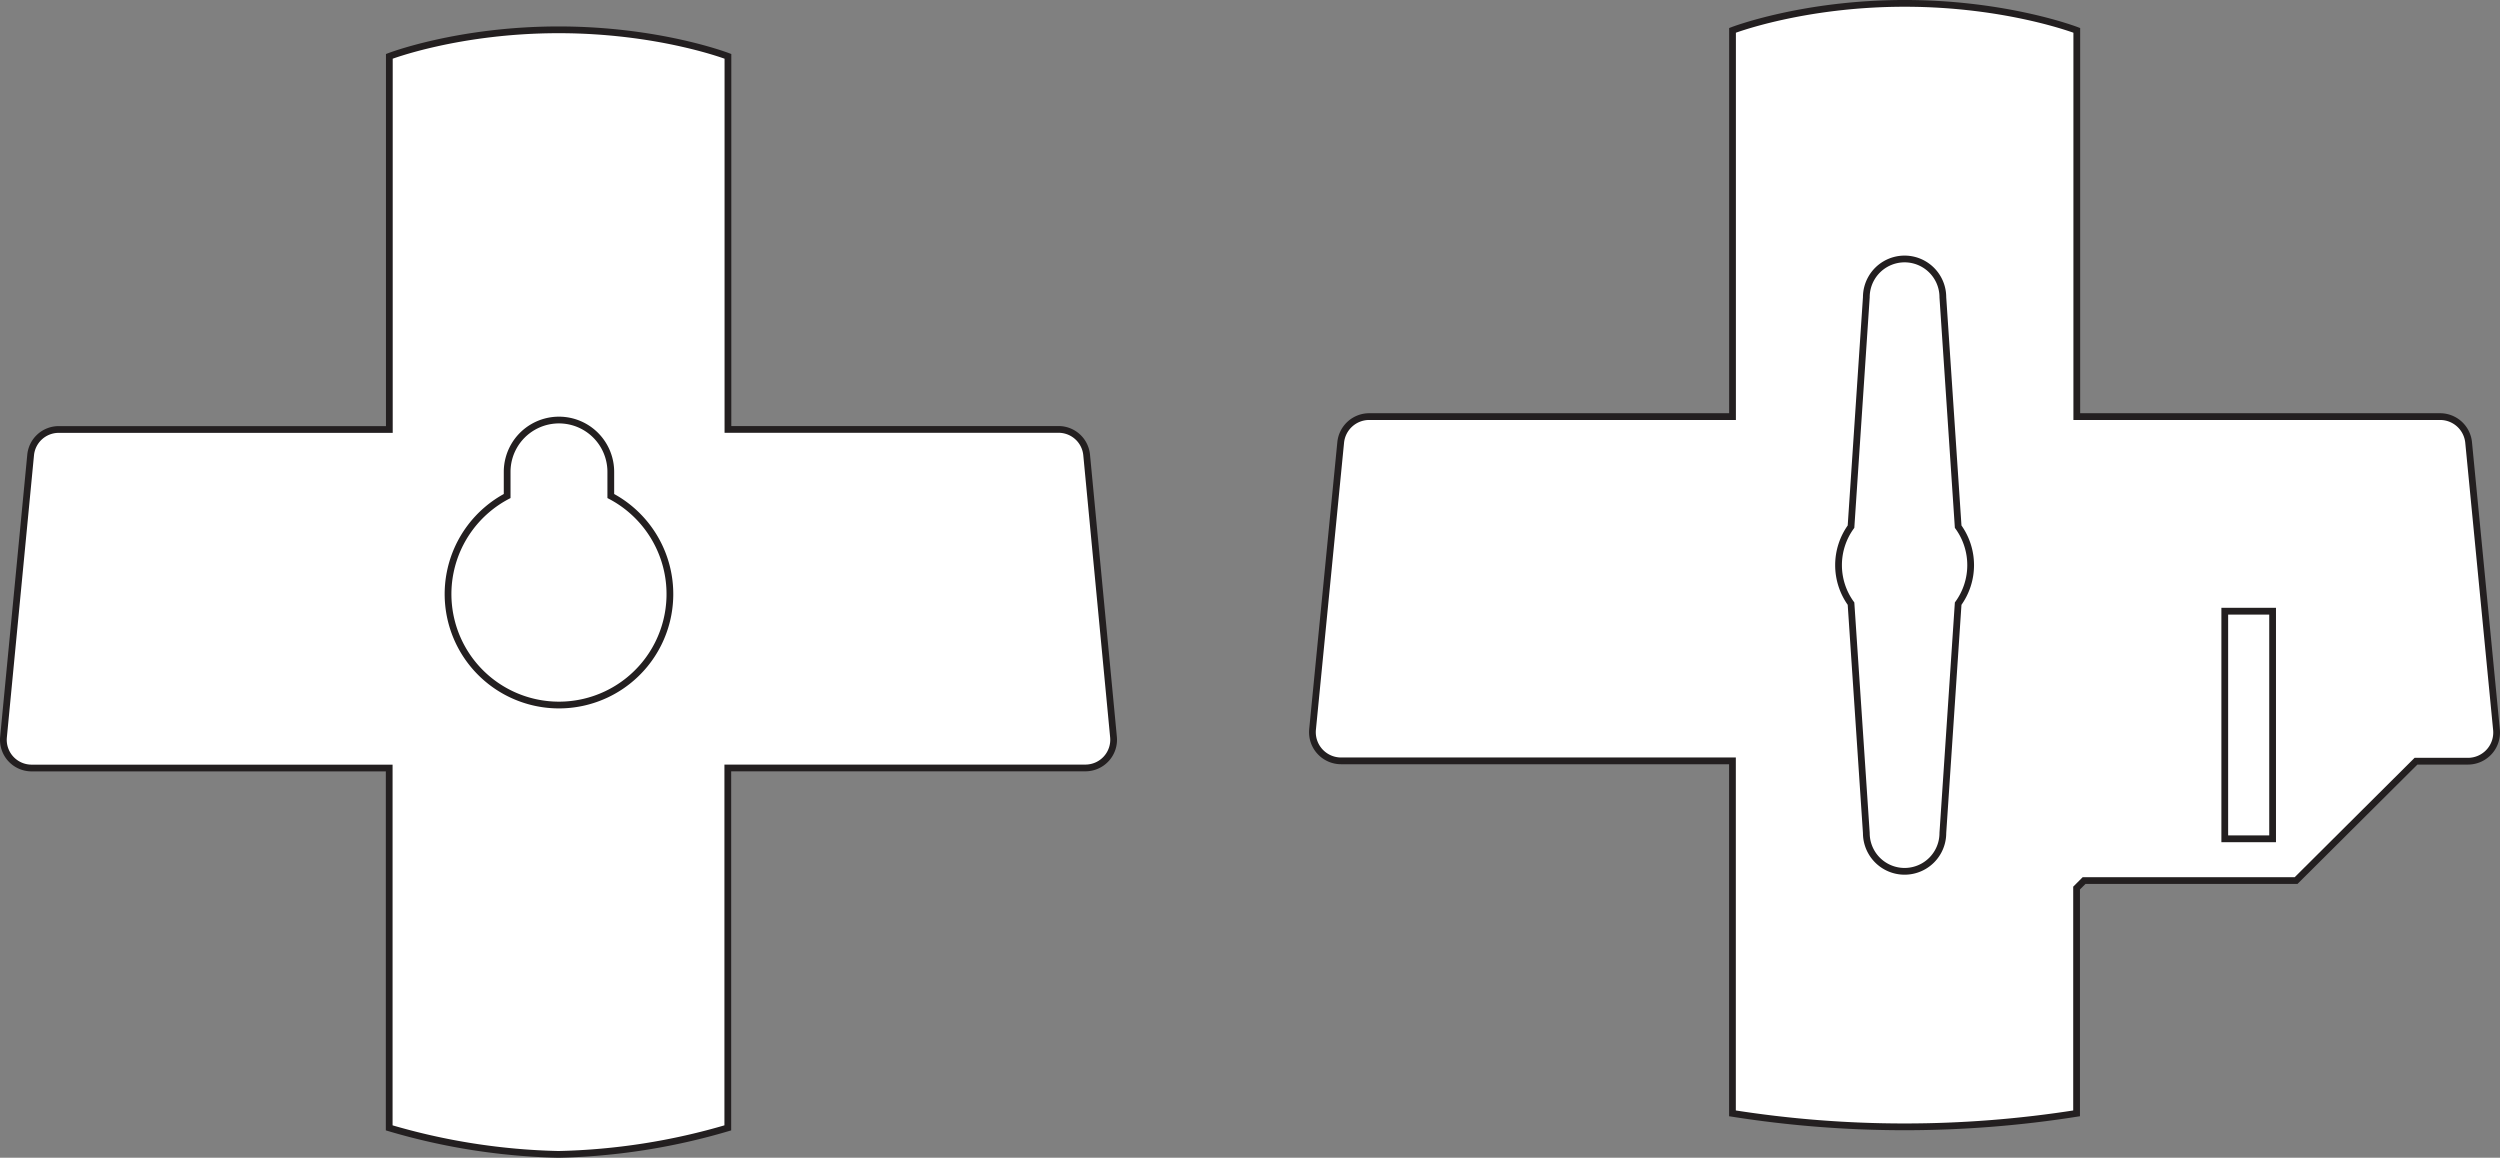 <svg id="Layer_1" data-name="Layer 1" xmlns="http://www.w3.org/2000/svg" viewBox="0 0 370.5 171.58"><rect x="0" y="0" width="370.5" height="171.58" fill="#808080" stroke="none"/><defs><style>.cls-1{fill:#fff;}.cls-1,.cls-2{stroke:#231f20;stroke-miterlimit:10;}.cls-2{fill:none;}</style></defs><title>servo-support</title><path class="cls-1" d="M262.52,141.61a4.18,4.18,0,0,0-4.16-3.78h-49V82.54s-10.19-3.93-25.09-3.93-25.09,3.93-25.09,3.93v55.3h-49a4.18,4.18,0,0,0-4.16,3.78L102,183.42a4.18,4.18,0,0,0,4.16,4.59h53v53.33a95.48,95.48,0,0,0,25.09,3.93,95.48,95.48,0,0,0,25.09-3.93V188h53a4.18,4.18,0,0,0,4.16-4.59Z" transform="translate(-101.48 -74.19)"/><path class="cls-1" d="M192,147.7v-3.58a7.68,7.68,0,0,0-15.36,0v3.58a16.44,16.44,0,1,0,15.36,0Z" transform="translate(-101.48 -74.19)"/><path class="cls-1" d="M467.33,139.77a4.25,4.25,0,0,0-4.23-3.84H409.26V78.69s-10.36-4-25.51-4-25.51,4-25.51,4v57.24H304.4a4.25,4.25,0,0,0-4.23,3.84L296,182.29a4.25,4.25,0,0,0,4.23,4.66h58v52.24a163.71,163.71,0,0,0,51,0V205.8l1.11-1.11h31.42L459.53,187h7.7a4.25,4.25,0,0,0,4.23-4.66Z" transform="translate(-101.48 -74.19)"/><path class="cls-2" d="M393.53,157.94a9.72,9.72,0,0,0-1.85-5.7h0l-2.27-34a5.67,5.67,0,0,0-11.34,0l-2.27,34h0a9.73,9.73,0,0,0,0,11.41h0l2.27,34a5.67,5.67,0,0,0,11.34,0l2.27-34h0A9.72,9.72,0,0,0,393.53,157.94Z" transform="translate(-101.48 -74.19)"/><rect class="cls-1" x="417.87" y="178.09" width="33.73" height="7.09" transform="translate(514.89 -327.29) rotate(90)"/></svg>